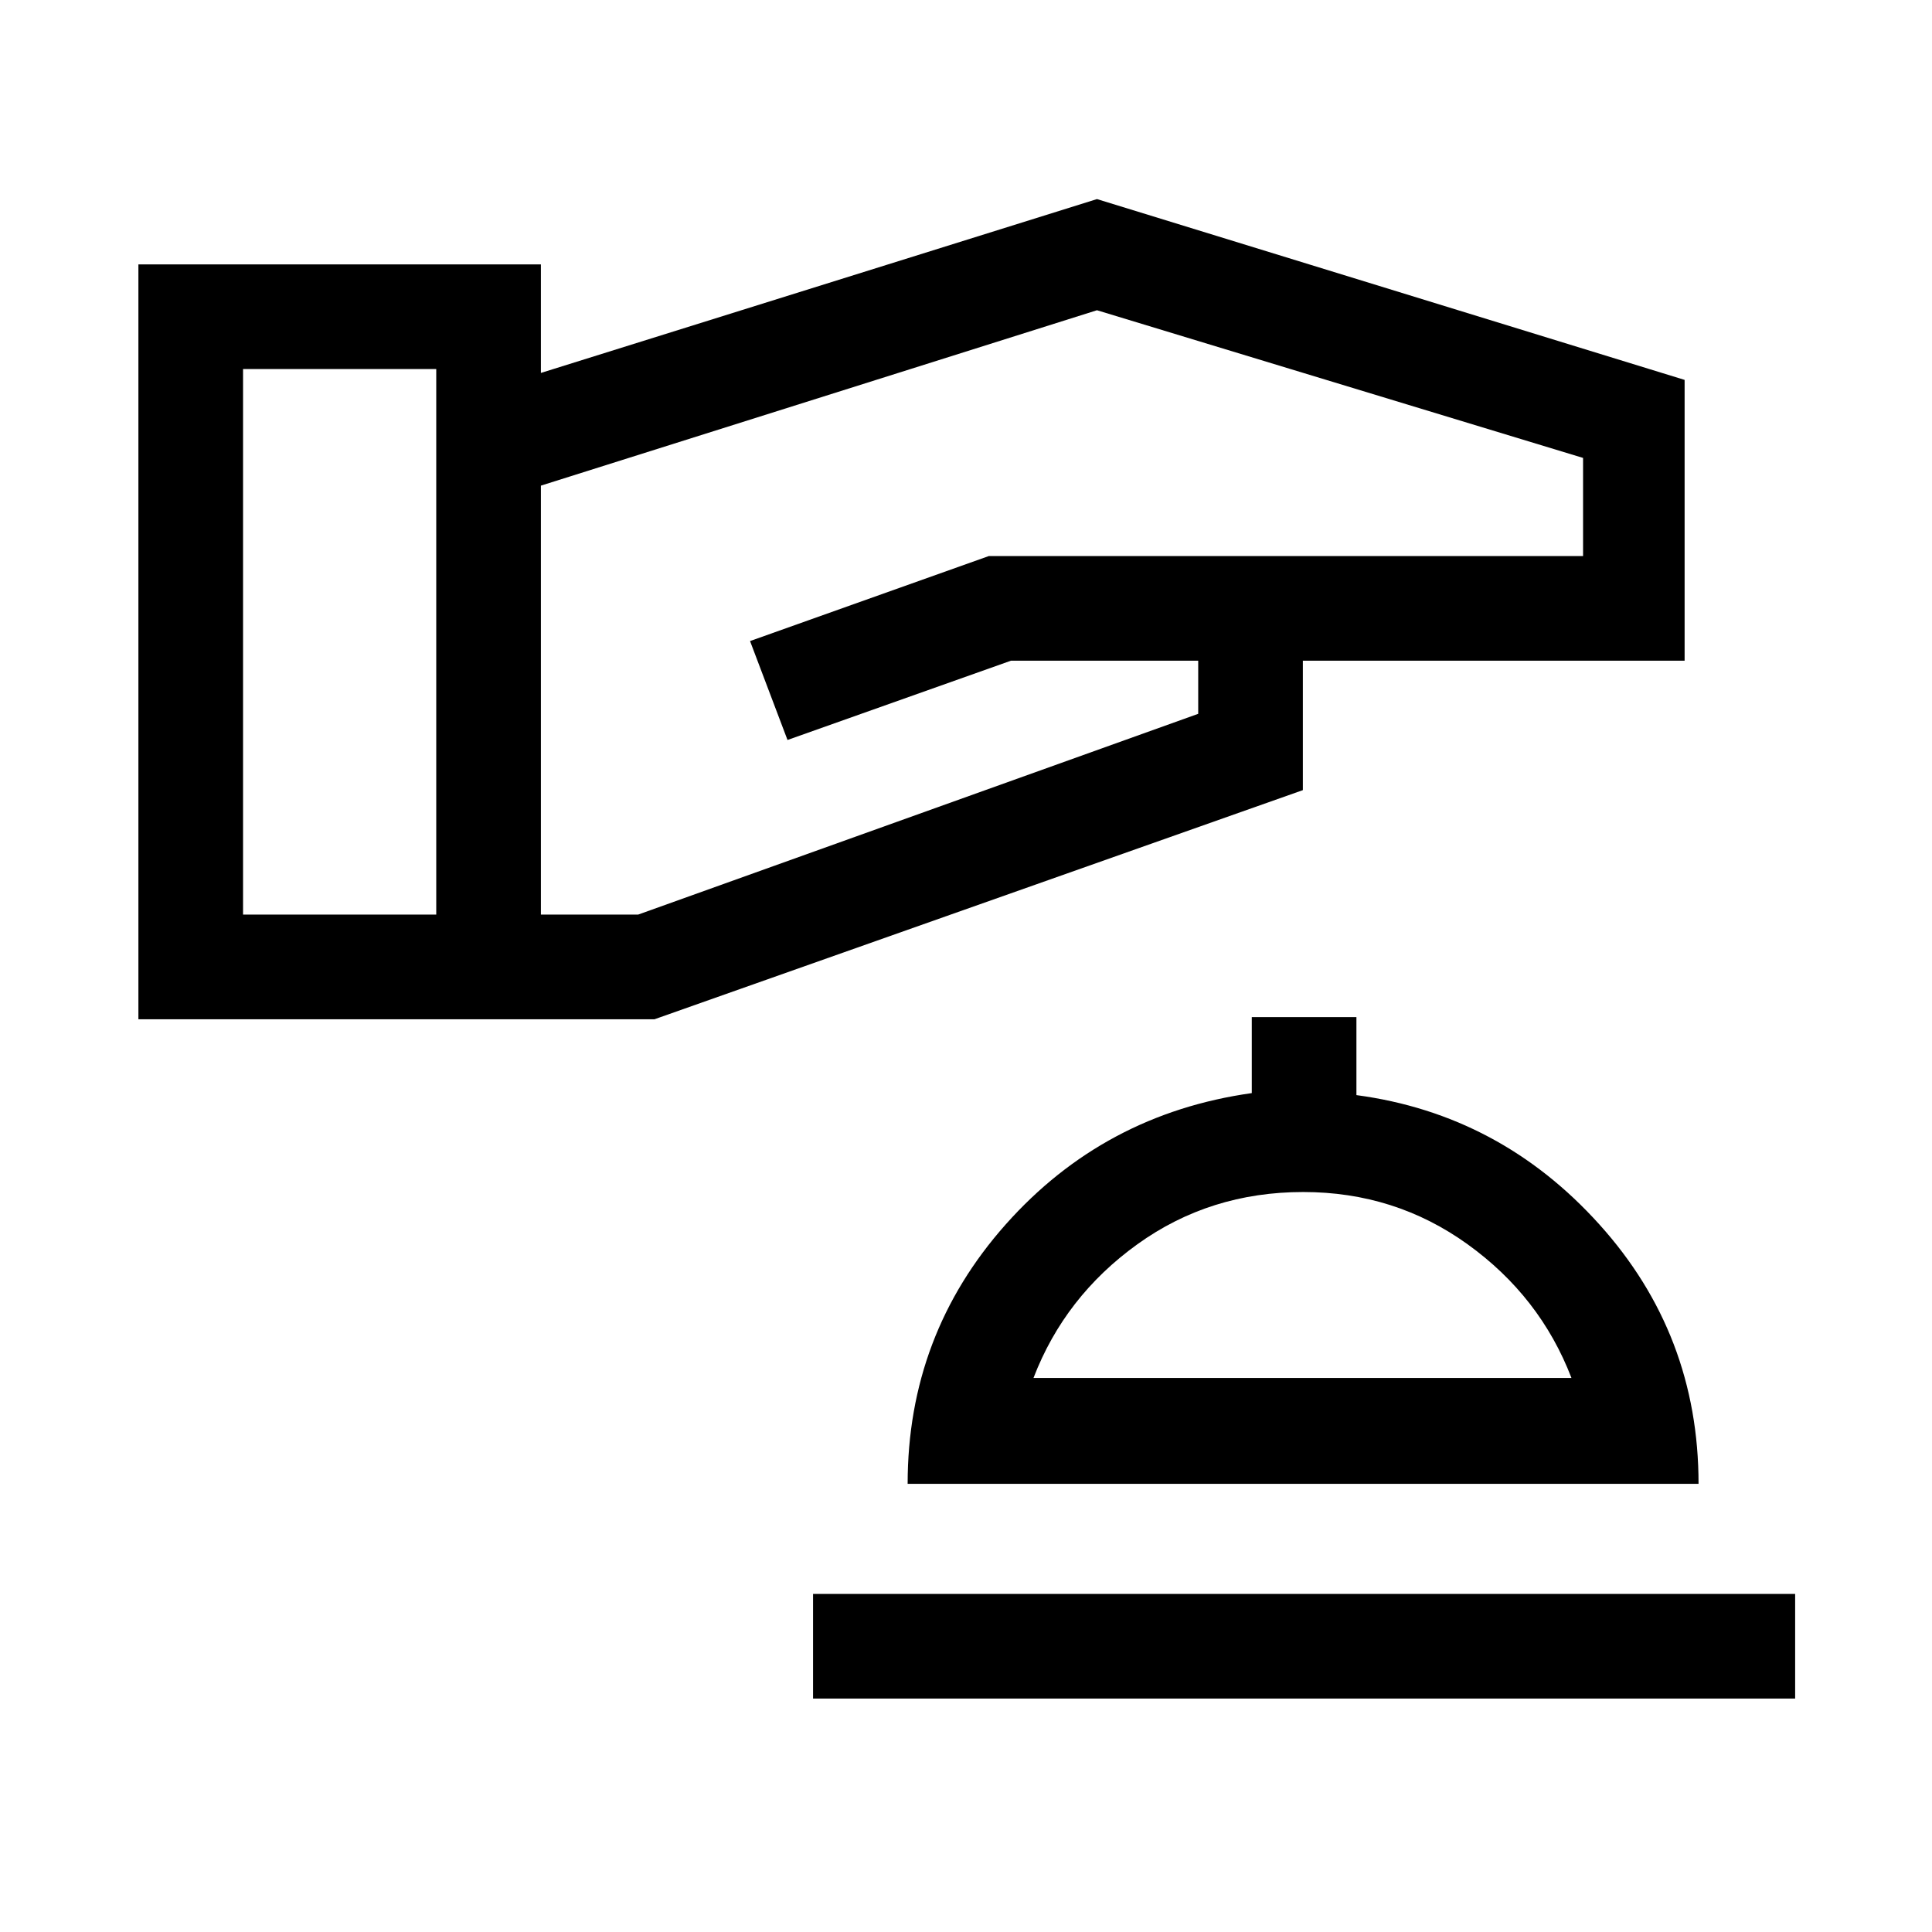 <svg xmlns="http://www.w3.org/2000/svg" height="20" viewBox="0 -960 960 960" width="20"><path d="M68.77-453.54v-375.073h199.998v53.923l276.308-86.385 291.999 89.846v139.536H647.383v64.307L325.23-453.54H68.77Zm51.999-51.999h96v-271.075h-96v271.075Zm147.999 0h48.308l278.308-99.769v-26.385h-93.077l-111 39.385-18.615-49.153 118.615-42.23h295.308v-48.77l-241.539-73.385-276.308 87.155v213.152Zm135.233 389.538h487.998V-168H404.001v51.999Zm47-106.692h392.998q0-74.23-49.308-128.922-49.307-54.692-120.692-64.23v-38.769h-51.998v37.769q-73.433 10.343-122.216 65.195-48.784 54.852-48.784 128.957Zm62.537-52.614q15.538-40.462 51.615-66.424 36.077-25.962 82.41-25.962 45.591 0 81.668 25.962 36.078 25.962 51.616 66.424H513.538Zm133.847 0Z"/></svg>